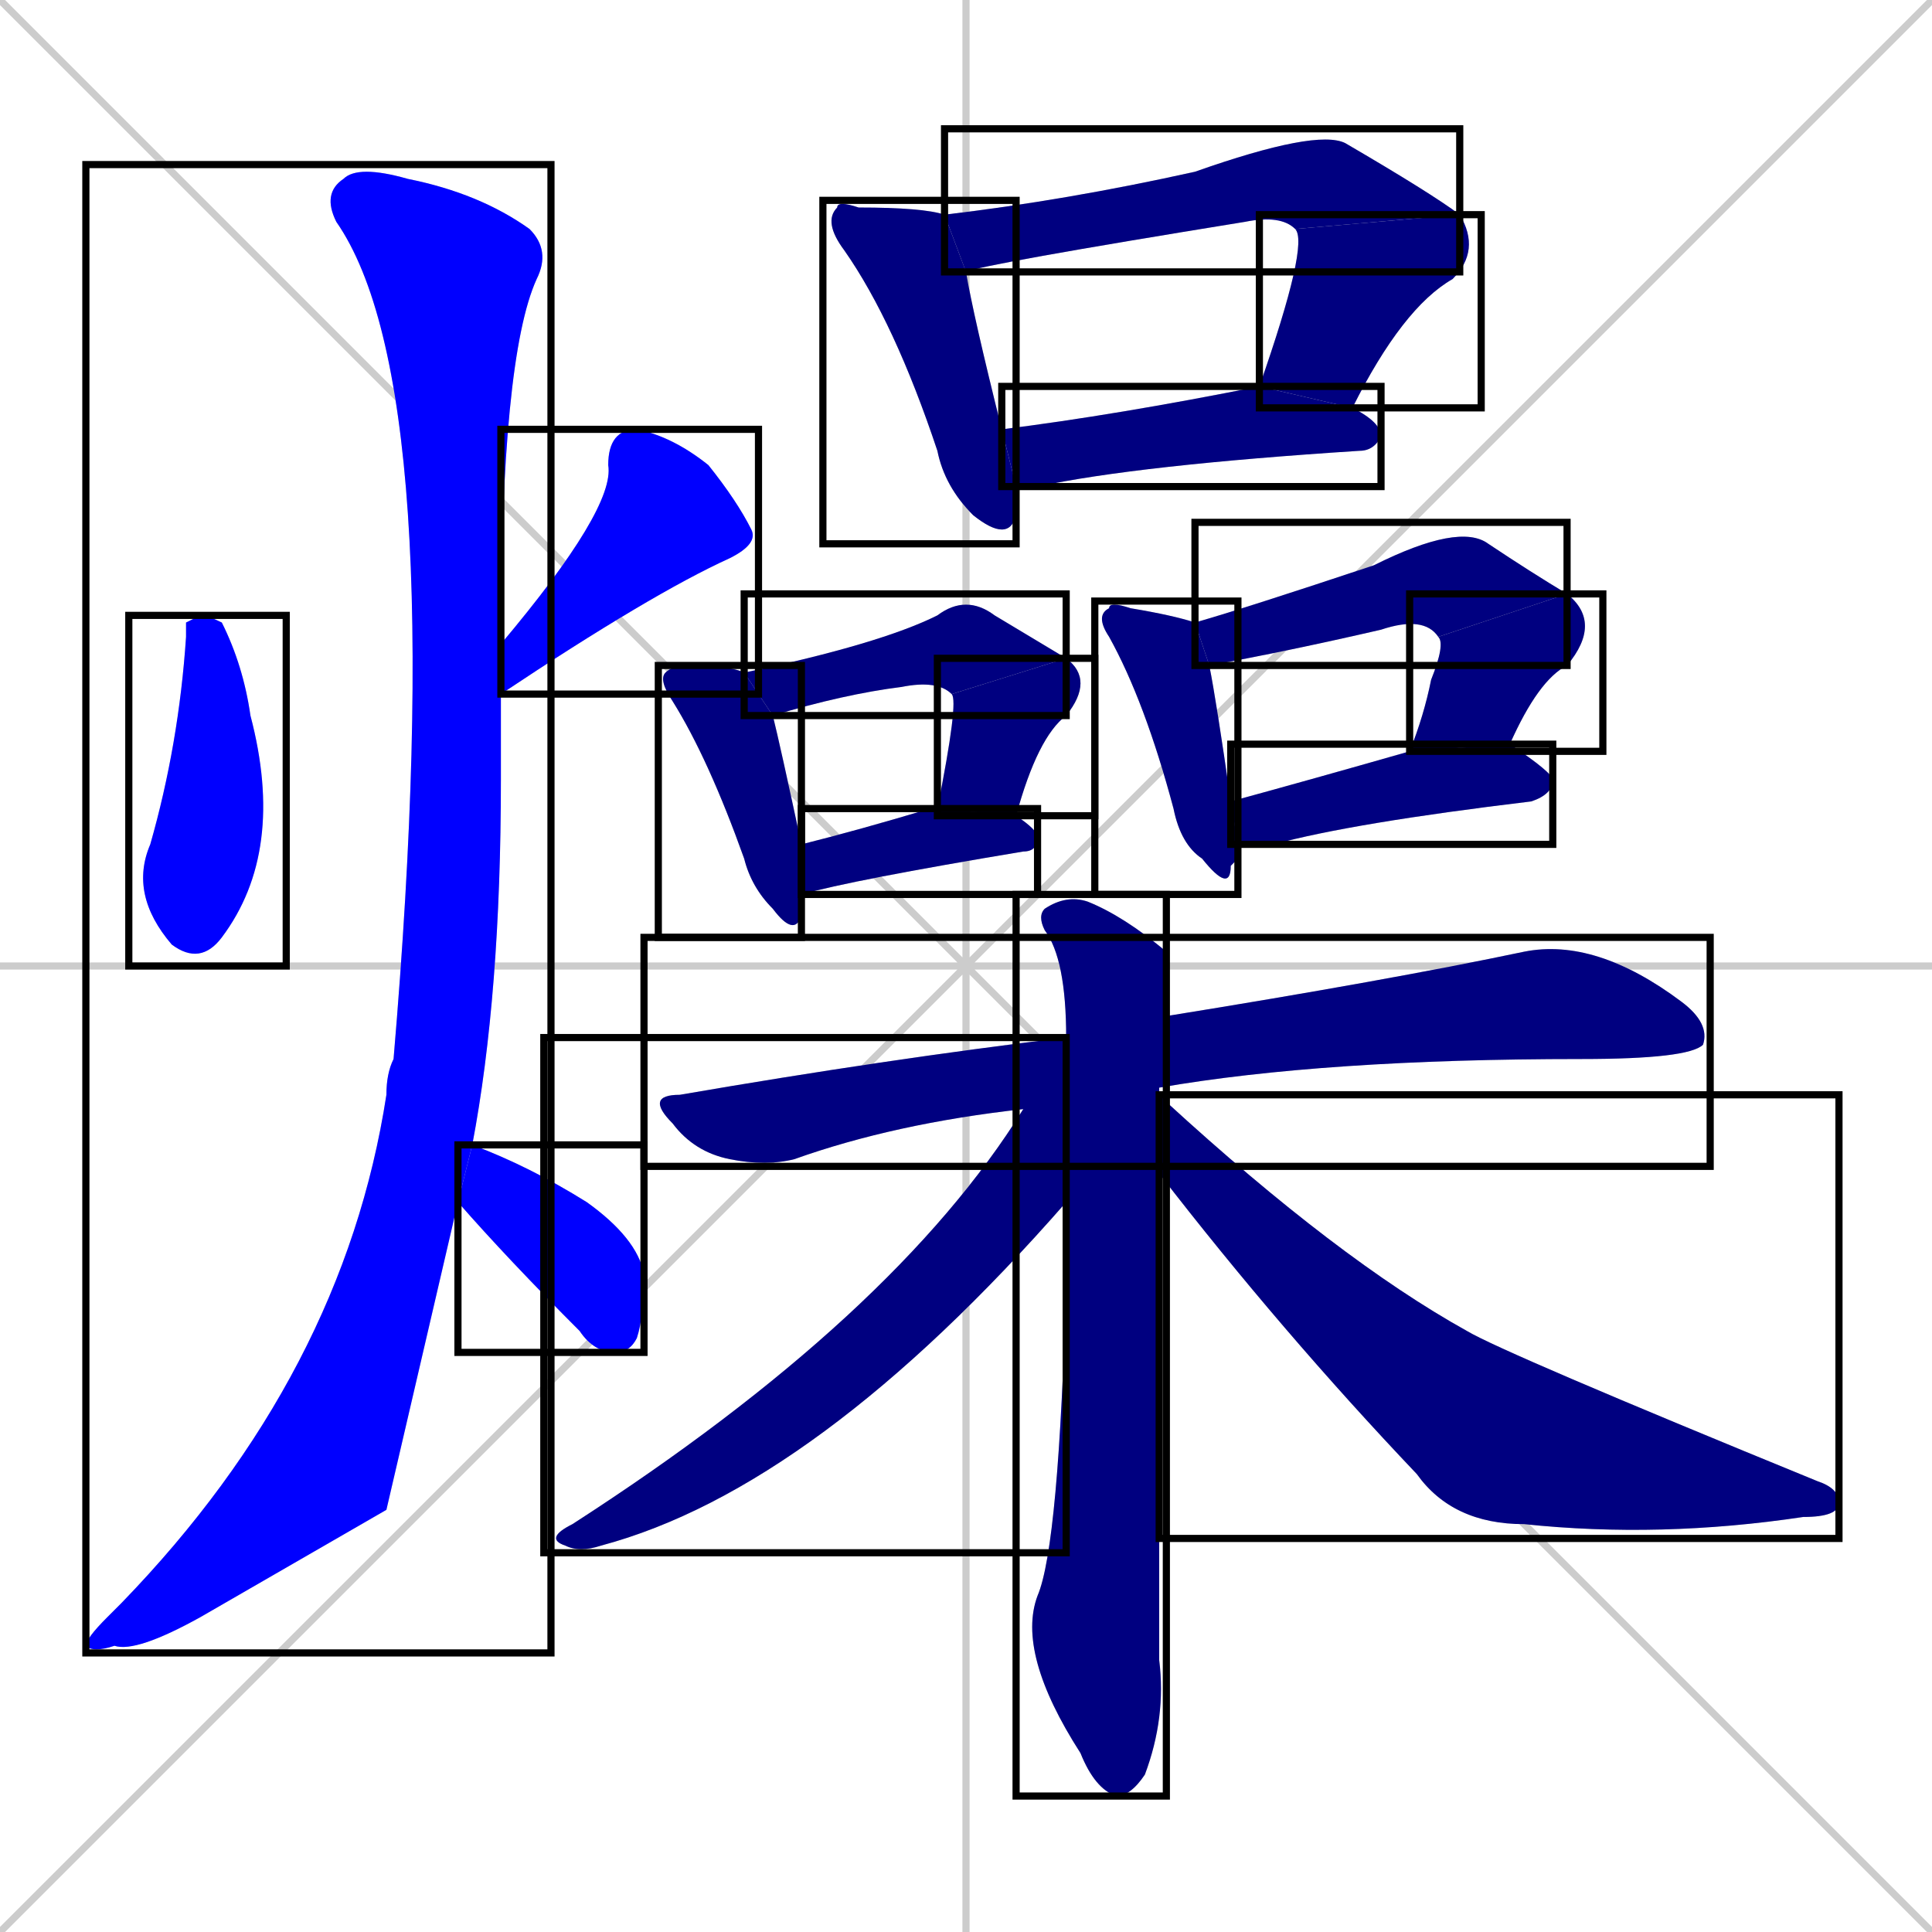 <svg xmlns="http://www.w3.org/2000/svg" xmlns:xlink="http://www.w3.org/1999/xlink" width="270" height="270"><defs><clipPath id="clip-mask-1"><use xlink:href="#rect-1" /></clipPath><clipPath id="clip-mask-2"><use xlink:href="#rect-2" /></clipPath><clipPath id="clip-mask-3"><use xlink:href="#rect-3" /></clipPath><clipPath id="clip-mask-4"><use xlink:href="#rect-4" /></clipPath><clipPath id="clip-mask-5"><use xlink:href="#rect-5" /></clipPath><clipPath id="clip-mask-6"><use xlink:href="#rect-6" /></clipPath><clipPath id="clip-mask-7"><use xlink:href="#rect-7" /></clipPath><clipPath id="clip-mask-8"><use xlink:href="#rect-8" /></clipPath><clipPath id="clip-mask-9"><use xlink:href="#rect-9" /></clipPath><clipPath id="clip-mask-10"><use xlink:href="#rect-10" /></clipPath><clipPath id="clip-mask-11"><use xlink:href="#rect-11" /></clipPath><clipPath id="clip-mask-12"><use xlink:href="#rect-12" /></clipPath><clipPath id="clip-mask-13"><use xlink:href="#rect-13" /></clipPath><clipPath id="clip-mask-14"><use xlink:href="#rect-14" /></clipPath><clipPath id="clip-mask-15"><use xlink:href="#rect-15" /></clipPath><clipPath id="clip-mask-16"><use xlink:href="#rect-16" /></clipPath><clipPath id="clip-mask-17"><use xlink:href="#rect-17" /></clipPath><clipPath id="clip-mask-18"><use xlink:href="#rect-18" /></clipPath><clipPath id="clip-mask-19"><use xlink:href="#rect-19" /></clipPath><clipPath id="clip-mask-20"><use xlink:href="#rect-20" /></clipPath></defs><path d="M 0 0 L 270 270 M 270 0 L 0 270 M 135 0 L 135 270 M 0 135 L 270 135" stroke="#CCCCCC" /><path d="M 26 87 L 28 86 Q 29 86 31 87 Q 34 93 35 100 Q 40 119 31 131 Q 28 135 24 132 Q 18 125 21 118 Q 25 104 26 89" fill="#CCCCCC"/><path d="M 70 90 Q 86 71 85 65 Q 85 60 89 60 Q 94 61 99 65 Q 103 70 105 74 Q 106 76 102 78 Q 91 83 70 97" fill="#CCCCCC"/><path d="M 54 211 L 28 226 Q 19 231 16 230 Q 13 231 12 230 Q 12 229 15 226 Q 16 225 17 224 Q 48 192 54 153 Q 54 150 55 148 Q 63 54 47 31 Q 45 27 48 25 Q 50 23 57 25 Q 67 27 74 32 Q 77 35 75 39 Q 70 50 70 90 L 70 97 Q 70 103 70 109 Q 70 139 66 160 L 64 168" fill="#CCCCCC"/><path d="M 66 160 Q 74 163 82 168 Q 89 173 90 178 Q 90 184 89 187 Q 88 189 86 189 Q 83 189 81 186 Q 71 176 64 168" fill="#CCCCCC"/><path d="M 142 71 L 142 72 Q 141 76 136 72 Q 132 68 131 63 Q 125 45 118 35 Q 115 31 117 29 Q 117 28 120 29 Q 129 29 132 30 L 135 38 Q 136 44 140 60 L 142 68" fill="#CCCCCC"/><path d="M 132 30 Q 149 28 167 24 Q 184 18 188 20 Q 200 27 204 30 L 181 32 Q 179 30 174 31 Q 137 37 135 38" fill="#CCCCCC"/><path d="M 204 30 Q 207 35 203 39 Q 196 43 189 57 L 176 54 Q 183 34 181 32" fill="#CCCCCC"/><path d="M 140 60 Q 156 58 176 54 Q 176 54 176 54 L 189 57 Q 193 59 193 61 Q 192 63 190 63 Q 159 65 145 68 Q 144 68 142 68" fill="#CCCCCC"/><path d="M 112 127 L 112 128 Q 111 131 108 127 Q 105 124 104 120 Q 99 106 94 98 Q 92 95 93 94 Q 94 93 96 93 Q 102 93 104 94 L 108 100 Q 108 100 108 100 Q 109 104 112 118 L 112 125" fill="#CCCCCC"/><path d="M 104 94 Q 123 90 131 86 Q 135 83 139 86 Q 144 89 149 92 L 133 97 Q 131 95 126 96 Q 118 97 108 100" fill="#CCCCCC"/><path d="M 131 113 Q 134 98 133 97 L 149 92 Q 153 95 149 100 Q 145 103 142 114" fill="#CCCCCC"/><path d="M 112 118 Q 120 116 130 113 Q 131 113 131 113 L 142 114 Q 145 116 145 117 Q 145 119 143 119 Q 119 123 112 125" fill="#CCCCCC"/><path d="M 173 120 L 172 121 Q 172 125 168 120 Q 165 118 164 113 Q 160 98 155 89 Q 153 86 155 85 Q 155 84 158 85 Q 164 86 167 87 L 169 93 Q 170 98 172 112 L 173 118" fill="#CCCCCC"/><path d="M 167 87 Q 174 85 192 79 Q 204 73 208 76 Q 214 80 219 83 L 201 89 Q 199 86 193 88 Q 180 91 169 93" fill="#CCCCCC"/><path d="M 219 83 Q 224 87 219 93 Q 215 95 211 104 L 197 105 Q 199 100 200 95 Q 202 90 201 89" fill="#CCCCCC"/><path d="M 211 104 Q 217 108 217 109 Q 217 111 214 112 Q 189 115 178 118 Q 175 118 173 118 L 172 112 Q 183 109 197 105" fill="#CCCCCC"/><path d="M 143 155 Q 125 157 111 162 Q 107 163 102 162 Q 97 161 94 157 Q 90 153 95 153 Q 124 148 149 145 L 163 142 Q 194 137 213 133 Q 223 131 235 140 Q 239 143 238 146 Q 236 148 221 148 Q 185 148 162 152" fill="#CCCCCC"/><path d="M 162 221 L 162 232 Q 163 240 160 248 Q 158 251 156 251 Q 153 250 151 245 Q 142 231 145 223 Q 148 216 149 179 Q 149 173 149 168 L 149 145 Q 149 134 146 130 Q 145 128 146 127 Q 149 125 152 126 Q 157 128 163 133 Q 163 134 163 142 L 162 152 Q 162 152 162 153 L 162 164" fill="#CCCCCC"/><path d="M 149 168 Q 114 208 84 216 Q 81 217 79 216 Q 76 215 80 213 Q 125 184 143 155 L 149 145" fill="#CCCCCC"/><path d="M 162 153 Q 163 153 163 154 Q 187 176 205 186 Q 210 189 254 207 Q 257 208 257 210 Q 257 212 252 212 Q 232 215 213 213 Q 203 213 198 206 Q 179 186 162 164" fill="#CCCCCC"/><path d="M 26 87 L 28 86 Q 29 86 31 87 Q 34 93 35 100 Q 40 119 31 131 Q 28 135 24 132 Q 18 125 21 118 Q 25 104 26 89" fill="#0000ff" clip-path="url(#clip-mask-1)" /><path d="M 70 90 Q 86 71 85 65 Q 85 60 89 60 Q 94 61 99 65 Q 103 70 105 74 Q 106 76 102 78 Q 91 83 70 97" fill="#0000ff" clip-path="url(#clip-mask-2)" /><path d="M 54 211 L 28 226 Q 19 231 16 230 Q 13 231 12 230 Q 12 229 15 226 Q 16 225 17 224 Q 48 192 54 153 Q 54 150 55 148 Q 63 54 47 31 Q 45 27 48 25 Q 50 23 57 25 Q 67 27 74 32 Q 77 35 75 39 Q 70 50 70 90 L 70 97 Q 70 103 70 109 Q 70 139 66 160 L 64 168" fill="#0000ff" clip-path="url(#clip-mask-3)" /><path d="M 66 160 Q 74 163 82 168 Q 89 173 90 178 Q 90 184 89 187 Q 88 189 86 189 Q 83 189 81 186 Q 71 176 64 168" fill="#0000ff" clip-path="url(#clip-mask-4)" /><path d="M 142 71 L 142 72 Q 141 76 136 72 Q 132 68 131 63 Q 125 45 118 35 Q 115 31 117 29 Q 117 28 120 29 Q 129 29 132 30 L 135 38 Q 136 44 140 60 L 142 68" fill="#000080" clip-path="url(#clip-mask-5)" /><path d="M 132 30 Q 149 28 167 24 Q 184 18 188 20 Q 200 27 204 30 L 181 32 Q 179 30 174 31 Q 137 37 135 38" fill="#000080" clip-path="url(#clip-mask-6)" /><path d="M 204 30 Q 207 35 203 39 Q 196 43 189 57 L 176 54 Q 183 34 181 32" fill="#000080" clip-path="url(#clip-mask-7)" /><path d="M 140 60 Q 156 58 176 54 Q 176 54 176 54 L 189 57 Q 193 59 193 61 Q 192 63 190 63 Q 159 65 145 68 Q 144 68 142 68" fill="#000080" clip-path="url(#clip-mask-8)" /><path d="M 112 127 L 112 128 Q 111 131 108 127 Q 105 124 104 120 Q 99 106 94 98 Q 92 95 93 94 Q 94 93 96 93 Q 102 93 104 94 L 108 100 Q 108 100 108 100 Q 109 104 112 118 L 112 125" fill="#000080" clip-path="url(#clip-mask-9)" /><path d="M 104 94 Q 123 90 131 86 Q 135 83 139 86 Q 144 89 149 92 L 133 97 Q 131 95 126 96 Q 118 97 108 100" fill="#000080" clip-path="url(#clip-mask-10)" /><path d="M 131 113 Q 134 98 133 97 L 149 92 Q 153 95 149 100 Q 145 103 142 114" fill="#000080" clip-path="url(#clip-mask-11)" /><path d="M 112 118 Q 120 116 130 113 Q 131 113 131 113 L 142 114 Q 145 116 145 117 Q 145 119 143 119 Q 119 123 112 125" fill="#000080" clip-path="url(#clip-mask-12)" /><path d="M 173 120 L 172 121 Q 172 125 168 120 Q 165 118 164 113 Q 160 98 155 89 Q 153 86 155 85 Q 155 84 158 85 Q 164 86 167 87 L 169 93 Q 170 98 172 112 L 173 118" fill="#000080" clip-path="url(#clip-mask-13)" /><path d="M 167 87 Q 174 85 192 79 Q 204 73 208 76 Q 214 80 219 83 L 201 89 Q 199 86 193 88 Q 180 91 169 93" fill="#000080" clip-path="url(#clip-mask-14)" /><path d="M 219 83 Q 224 87 219 93 Q 215 95 211 104 L 197 105 Q 199 100 200 95 Q 202 90 201 89" fill="#000080" clip-path="url(#clip-mask-15)" /><path d="M 211 104 Q 217 108 217 109 Q 217 111 214 112 Q 189 115 178 118 Q 175 118 173 118 L 172 112 Q 183 109 197 105" fill="#000080" clip-path="url(#clip-mask-16)" /><path d="M 143 155 Q 125 157 111 162 Q 107 163 102 162 Q 97 161 94 157 Q 90 153 95 153 Q 124 148 149 145 L 163 142 Q 194 137 213 133 Q 223 131 235 140 Q 239 143 238 146 Q 236 148 221 148 Q 185 148 162 152" fill="#000080" clip-path="url(#clip-mask-17)" /><path d="M 162 221 L 162 232 Q 163 240 160 248 Q 158 251 156 251 Q 153 250 151 245 Q 142 231 145 223 Q 148 216 149 179 Q 149 173 149 168 L 149 145 Q 149 134 146 130 Q 145 128 146 127 Q 149 125 152 126 Q 157 128 163 133 Q 163 134 163 142 L 162 152 Q 162 152 162 153 L 162 164" fill="#000080" clip-path="url(#clip-mask-18)" /><path d="M 149 168 Q 114 208 84 216 Q 81 217 79 216 Q 76 215 80 213 Q 125 184 143 155 L 149 145" fill="#000080" clip-path="url(#clip-mask-19)" /><path d="M 162 153 Q 163 153 163 154 Q 187 176 205 186 Q 210 189 254 207 Q 257 208 257 210 Q 257 212 252 212 Q 232 215 213 213 Q 203 213 198 206 Q 179 186 162 164" fill="#000080" clip-path="url(#clip-mask-20)" /><rect x="18" y="86" width="22" height="49" id="rect-1" fill="transparent" stroke="#000000"><animate attributeName="y" from="37" to="86" dur="0.181" begin="0; animate20.end + 1s" id="animate1" fill="freeze"/></rect><rect x="70" y="60" width="36" height="37" id="rect-2" fill="transparent" stroke="#000000"><set attributeName="y" to="23" begin="0; animate20.end + 1s" /><animate attributeName="y" from="23" to="60" dur="0.137" begin="animate1.end + 0.5" id="animate2" fill="freeze"/></rect><rect x="12" y="23" width="65" height="208" id="rect-3" fill="transparent" stroke="#000000"><set attributeName="y" to="-185" begin="0; animate20.end + 1s" /><animate attributeName="y" from="-185" to="23" dur="0.770" begin="animate2.end + 0.5" id="animate3" fill="freeze"/></rect><rect x="64" y="160" width="26" height="29" id="rect-4" fill="transparent" stroke="#000000"><set attributeName="x" to="38" begin="0; animate20.end + 1s" /><animate attributeName="x" from="38" to="64" dur="0.096" begin="animate3.end + 0.5" id="animate4" fill="freeze"/></rect><rect x="115" y="28" width="27" height="48" id="rect-5" fill="transparent" stroke="#000000"><set attributeName="y" to="-20" begin="0; animate20.end + 1s" /><animate attributeName="y" from="-20" to="28" dur="0.178" begin="animate4.end + 0.5" id="animate5" fill="freeze"/></rect><rect x="132" y="18" width="72" height="20" id="rect-6" fill="transparent" stroke="#000000"><set attributeName="x" to="60" begin="0; animate20.end + 1s" /><animate attributeName="x" from="60" to="132" dur="0.267" begin="animate5.end + 0.5" id="animate6" fill="freeze"/></rect><rect x="176" y="30" width="31" height="27" id="rect-7" fill="transparent" stroke="#000000"><set attributeName="y" to="3" begin="0; animate20.end + 1s" /><animate attributeName="y" from="3" to="30" dur="0.100" begin="animate6.end" id="animate7" fill="freeze"/></rect><rect x="140" y="54" width="53" height="14" id="rect-8" fill="transparent" stroke="#000000"><set attributeName="x" to="87" begin="0; animate20.end + 1s" /><animate attributeName="x" from="87" to="140" dur="0.196" begin="animate7.end + 0.5" id="animate8" fill="freeze"/></rect><rect x="92" y="93" width="20" height="38" id="rect-9" fill="transparent" stroke="#000000"><set attributeName="y" to="55" begin="0; animate20.end + 1s" /><animate attributeName="y" from="55" to="93" dur="0.141" begin="animate8.end + 0.5" id="animate9" fill="freeze"/></rect><rect x="104" y="83" width="45" height="17" id="rect-10" fill="transparent" stroke="#000000"><set attributeName="x" to="59" begin="0; animate20.end + 1s" /><animate attributeName="x" from="59" to="104" dur="0.167" begin="animate9.end + 0.5" id="animate10" fill="freeze"/></rect><rect x="131" y="92" width="22" height="22" id="rect-11" fill="transparent" stroke="#000000"><set attributeName="y" to="70" begin="0; animate20.end + 1s" /><animate attributeName="y" from="70" to="92" dur="0.081" begin="animate10.end" id="animate11" fill="freeze"/></rect><rect x="112" y="113" width="33" height="12" id="rect-12" fill="transparent" stroke="#000000"><set attributeName="x" to="79" begin="0; animate20.end + 1s" /><animate attributeName="x" from="79" to="112" dur="0.122" begin="animate11.end + 0.5" id="animate12" fill="freeze"/></rect><rect x="153" y="84" width="20" height="41" id="rect-13" fill="transparent" stroke="#000000"><set attributeName="y" to="43" begin="0; animate20.end + 1s" /><animate attributeName="y" from="43" to="84" dur="0.152" begin="animate12.end + 0.5" id="animate13" fill="freeze"/></rect><rect x="167" y="73" width="52" height="20" id="rect-14" fill="transparent" stroke="#000000"><set attributeName="x" to="115" begin="0; animate20.end + 1s" /><animate attributeName="x" from="115" to="167" dur="0.193" begin="animate13.end + 0.5" id="animate14" fill="freeze"/></rect><rect x="197" y="83" width="27" height="22" id="rect-15" fill="transparent" stroke="#000000"><set attributeName="y" to="61" begin="0; animate20.end + 1s" /><animate attributeName="y" from="61" to="83" dur="0.081" begin="animate14.end" id="animate15" fill="freeze"/></rect><rect x="172" y="104" width="45" height="14" id="rect-16" fill="transparent" stroke="#000000"><set attributeName="x" to="127" begin="0; animate20.end + 1s" /><animate attributeName="x" from="127" to="172" dur="0.167" begin="animate15.end + 0.5" id="animate16" fill="freeze"/></rect><rect x="90" y="131" width="149" height="32" id="rect-17" fill="transparent" stroke="#000000"><set attributeName="x" to="-59" begin="0; animate20.end + 1s" /><animate attributeName="x" from="-59" to="90" dur="0.552" begin="animate16.end + 0.5" id="animate17" fill="freeze"/></rect><rect x="142" y="125" width="21" height="126" id="rect-18" fill="transparent" stroke="#000000"><set attributeName="y" to="-1" begin="0; animate20.end + 1s" /><animate attributeName="y" from="-1" to="125" dur="0.467" begin="animate17.end + 0.5" id="animate18" fill="freeze"/></rect><rect x="76" y="145" width="73" height="72" id="rect-19" fill="transparent" stroke="#000000"><set attributeName="x" to="149" begin="0; animate20.end + 1s" /><animate attributeName="x" from="149" to="76" dur="0.270" begin="animate18.end + 0.5" id="animate19" fill="freeze"/></rect><rect x="162" y="153" width="95" height="62" id="rect-20" fill="transparent" stroke="#000000"><set attributeName="x" to="67" begin="0; animate20.end + 1s" /><animate attributeName="x" from="67" to="162" dur="0.352" begin="animate19.end + 0.5" id="animate20" fill="freeze"/></rect></svg>